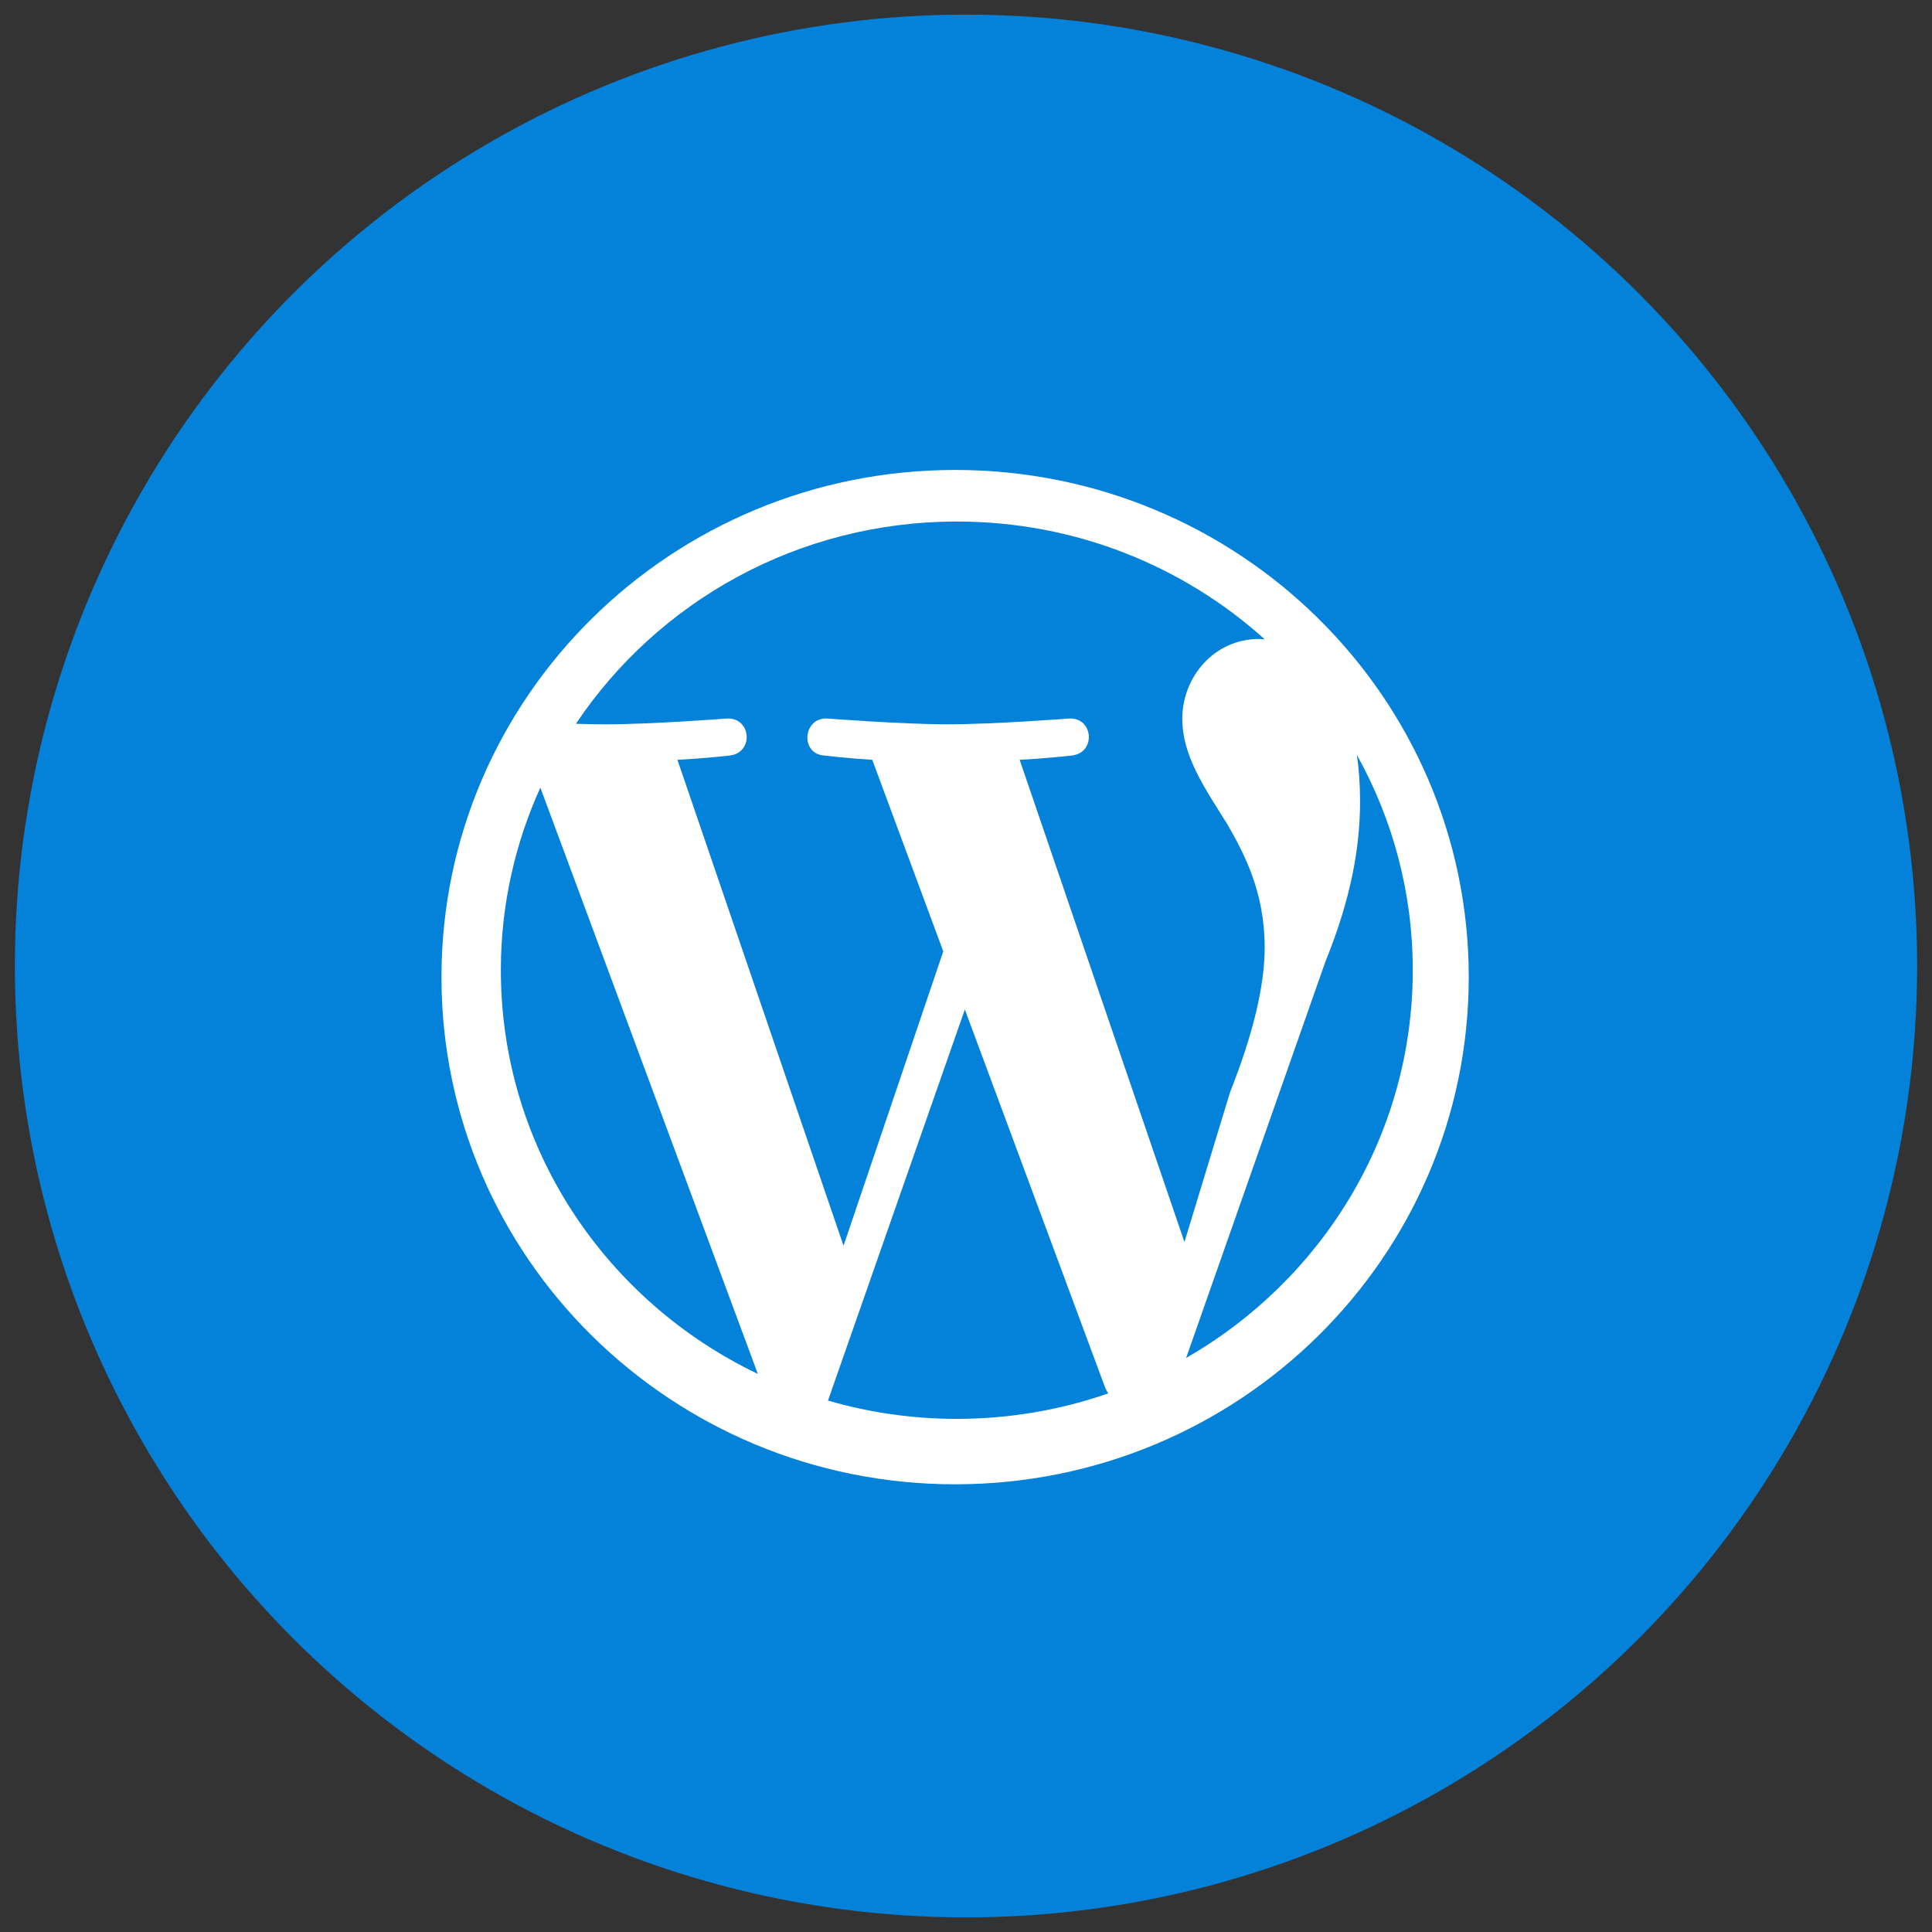 <?xml version="1.0" encoding="utf-8"?>
<!-- Generator: Adobe Illustrator 16.0.0, SVG Export Plug-In . SVG Version: 6.00 Build 0)  -->
<!DOCTYPE svg PUBLIC "-//W3C//DTD SVG 1.1//EN" "http://www.w3.org/Graphics/SVG/1.1/DTD/svg11.dtd">
<svg version="1.1" id="Layer_1" xmlns="http://www.w3.org/2000/svg" xmlns:xlink="http://www.w3.org/1999/xlink" x="0px" y="0px"
	 width="130px" height="130px" viewBox="0 0 130 130" enable-background="new 0 0 130 130" xml:space="preserve">
<rect x="0" y="0" width="130" height="130" fill="#333333" stroke="none"/>
<g>
	<g id="Shape_1_copy_3_17_">
		<ellipse fill="#0481D9" cx="65" cy="65" rx="64" ry="64.017"/>
	</g>
	<g id="Shape_30">
		<path fill="#FFFFFF" d="M64.267,31.622c-19.087,0-34.561,15.28-34.561,34.128c0,18.845,15.474,34.125,34.561,34.125
			c19.089,0,34.562-15.28,34.562-34.125C98.829,46.902,83.355,31.622,64.267,31.622z"/>
	</g>
	<g id="Shape_16_copy">
		<path fill="#0481D9" d="M33.701,65.28c0,11.946,7.058,22.278,17.293,27.168L36.359,52.997
			C34.656,56.75,33.701,60.906,33.701,65.28z M64.923,67.925l-9.209,26.316c2.748,0.799,5.656,1.232,8.67,1.232
			c3.57,0,6.999-0.608,10.188-1.716c-0.082-0.127-0.157-0.263-0.218-0.411L64.923,67.925z M91.303,50.798
			c0.137,0.962,0.213,1.994,0.213,3.106c0,3.061-0.585,6.505-2.336,10.812l-9.369,26.657c9.118-5.232,15.251-14.955,15.251-26.093
			C95.062,60.032,93.698,55.1,91.303,50.798z M85.098,63.759c0-3.734-1.369-6.315-2.532-8.326c-1.555-2.487-3.013-4.592-3.013-7.083
			c0-2.772,2.134-5.355,5.154-5.355c0.133,0,0.264,0.018,0.394,0.023c-5.456-4.918-12.729-7.925-20.717-7.925
			c-10.719,0-20.15,5.411-25.633,13.61c0.72,0.021,1.396,0.035,1.972,0.035c3.21,0,8.18-0.389,8.18-0.389
			c1.648-0.09,1.847,2.3,0.193,2.491c0,0-1.661,0.19-3.513,0.287l11.176,32.697l6.711-19.808l-4.777-12.89
			c-1.653-0.097-3.22-0.287-3.22-0.287c-1.652-0.098-1.458-2.581,0.196-2.491c0,0,5.062,0.389,8.079,0.389
			c3.208,0,8.181-0.389,8.181-0.389c1.648-0.09,1.845,2.3,0.191,2.491c0,0-1.659,0.19-3.51,0.287l11.089,32.447l3.062-10.059
			C84.312,69.594,85.098,66.342,85.098,63.759z"/>
	</g>
</g>
</svg>
